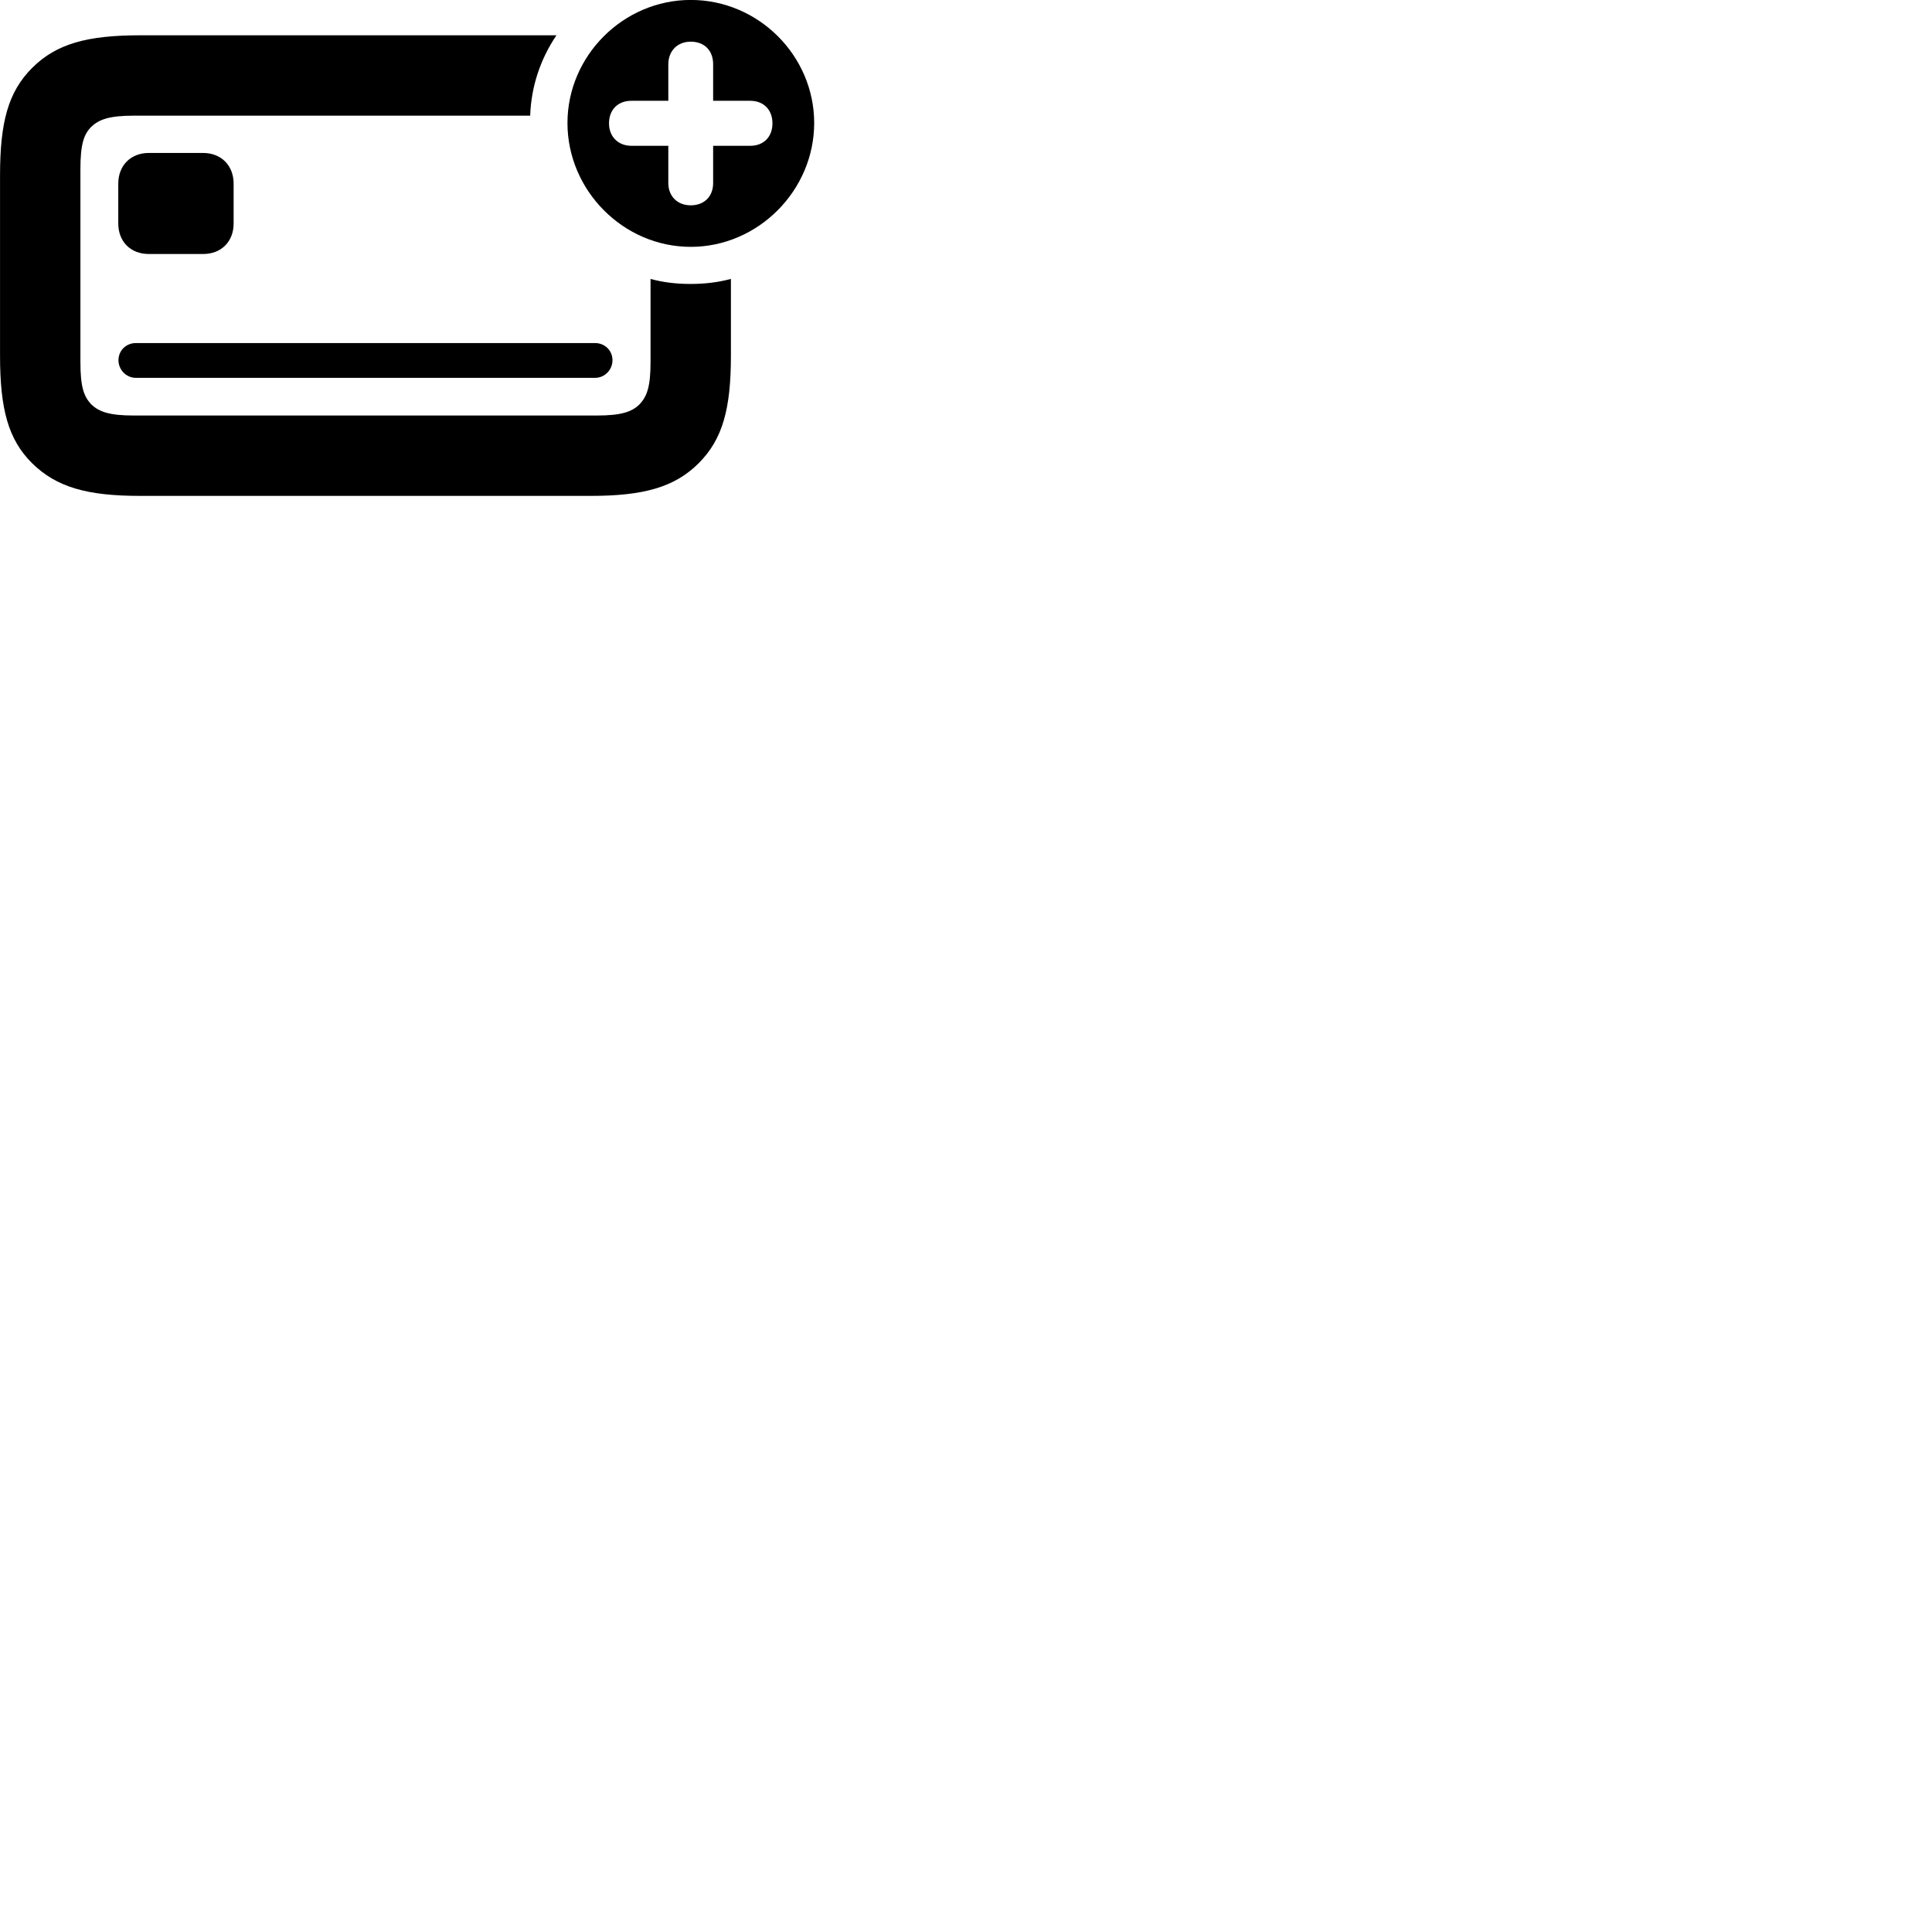 
        <svg xmlns="http://www.w3.org/2000/svg" viewBox="0 0 100 100">
            <path d="M35.752 12.777C39.242 12.777 42.142 9.857 42.142 6.367C42.142 2.887 39.262 -0.003 35.752 -0.003C32.262 -0.003 29.372 2.887 29.372 6.367C29.372 9.857 32.262 12.777 35.752 12.777ZM7.252 25.667H30.572C33.292 25.667 34.912 25.227 36.162 23.977C37.402 22.737 37.832 21.167 37.832 18.407V14.437C37.152 14.617 36.472 14.697 35.752 14.697C35.012 14.697 34.322 14.617 33.672 14.437V18.737C33.672 20.007 33.492 20.517 33.102 20.927C32.712 21.317 32.152 21.507 30.902 21.507H6.922C5.672 21.507 5.122 21.317 4.722 20.927C4.332 20.517 4.162 20.007 4.162 18.737V8.757C4.162 7.487 4.332 6.957 4.722 6.567C5.122 6.177 5.672 5.987 6.922 5.987H27.442C27.492 4.467 27.982 3.037 28.802 1.827H7.252C4.532 1.827 2.922 2.257 1.662 3.517C0.422 4.757 0.002 6.327 0.002 9.077V18.407C0.002 21.167 0.422 22.747 1.662 23.977C2.932 25.227 4.532 25.667 7.252 25.667ZM35.752 10.627C35.062 10.627 34.592 10.157 34.592 9.477V7.547H32.682C32.002 7.547 31.522 7.077 31.522 6.387C31.522 5.687 31.972 5.217 32.682 5.217H34.592V3.327C34.592 2.637 35.062 2.157 35.752 2.157C36.462 2.157 36.912 2.617 36.912 3.327V5.217H38.832C39.532 5.217 39.982 5.687 39.982 6.387C39.982 7.077 39.532 7.547 38.832 7.547H36.912V9.477C36.912 10.157 36.462 10.627 35.752 10.627ZM7.702 13.147H10.512C11.452 13.147 12.092 12.507 12.092 11.567V9.507C12.092 8.567 11.452 7.917 10.512 7.917H7.702C6.762 7.917 6.122 8.567 6.122 9.507V11.567C6.122 12.507 6.762 13.147 7.702 13.147ZM7.032 19.557H30.802C31.302 19.557 31.702 19.137 31.702 18.647C31.702 18.137 31.302 17.757 30.802 17.757H7.032C6.532 17.757 6.132 18.137 6.132 18.647C6.132 19.137 6.532 19.557 7.032 19.557Z" />
        </svg>
    